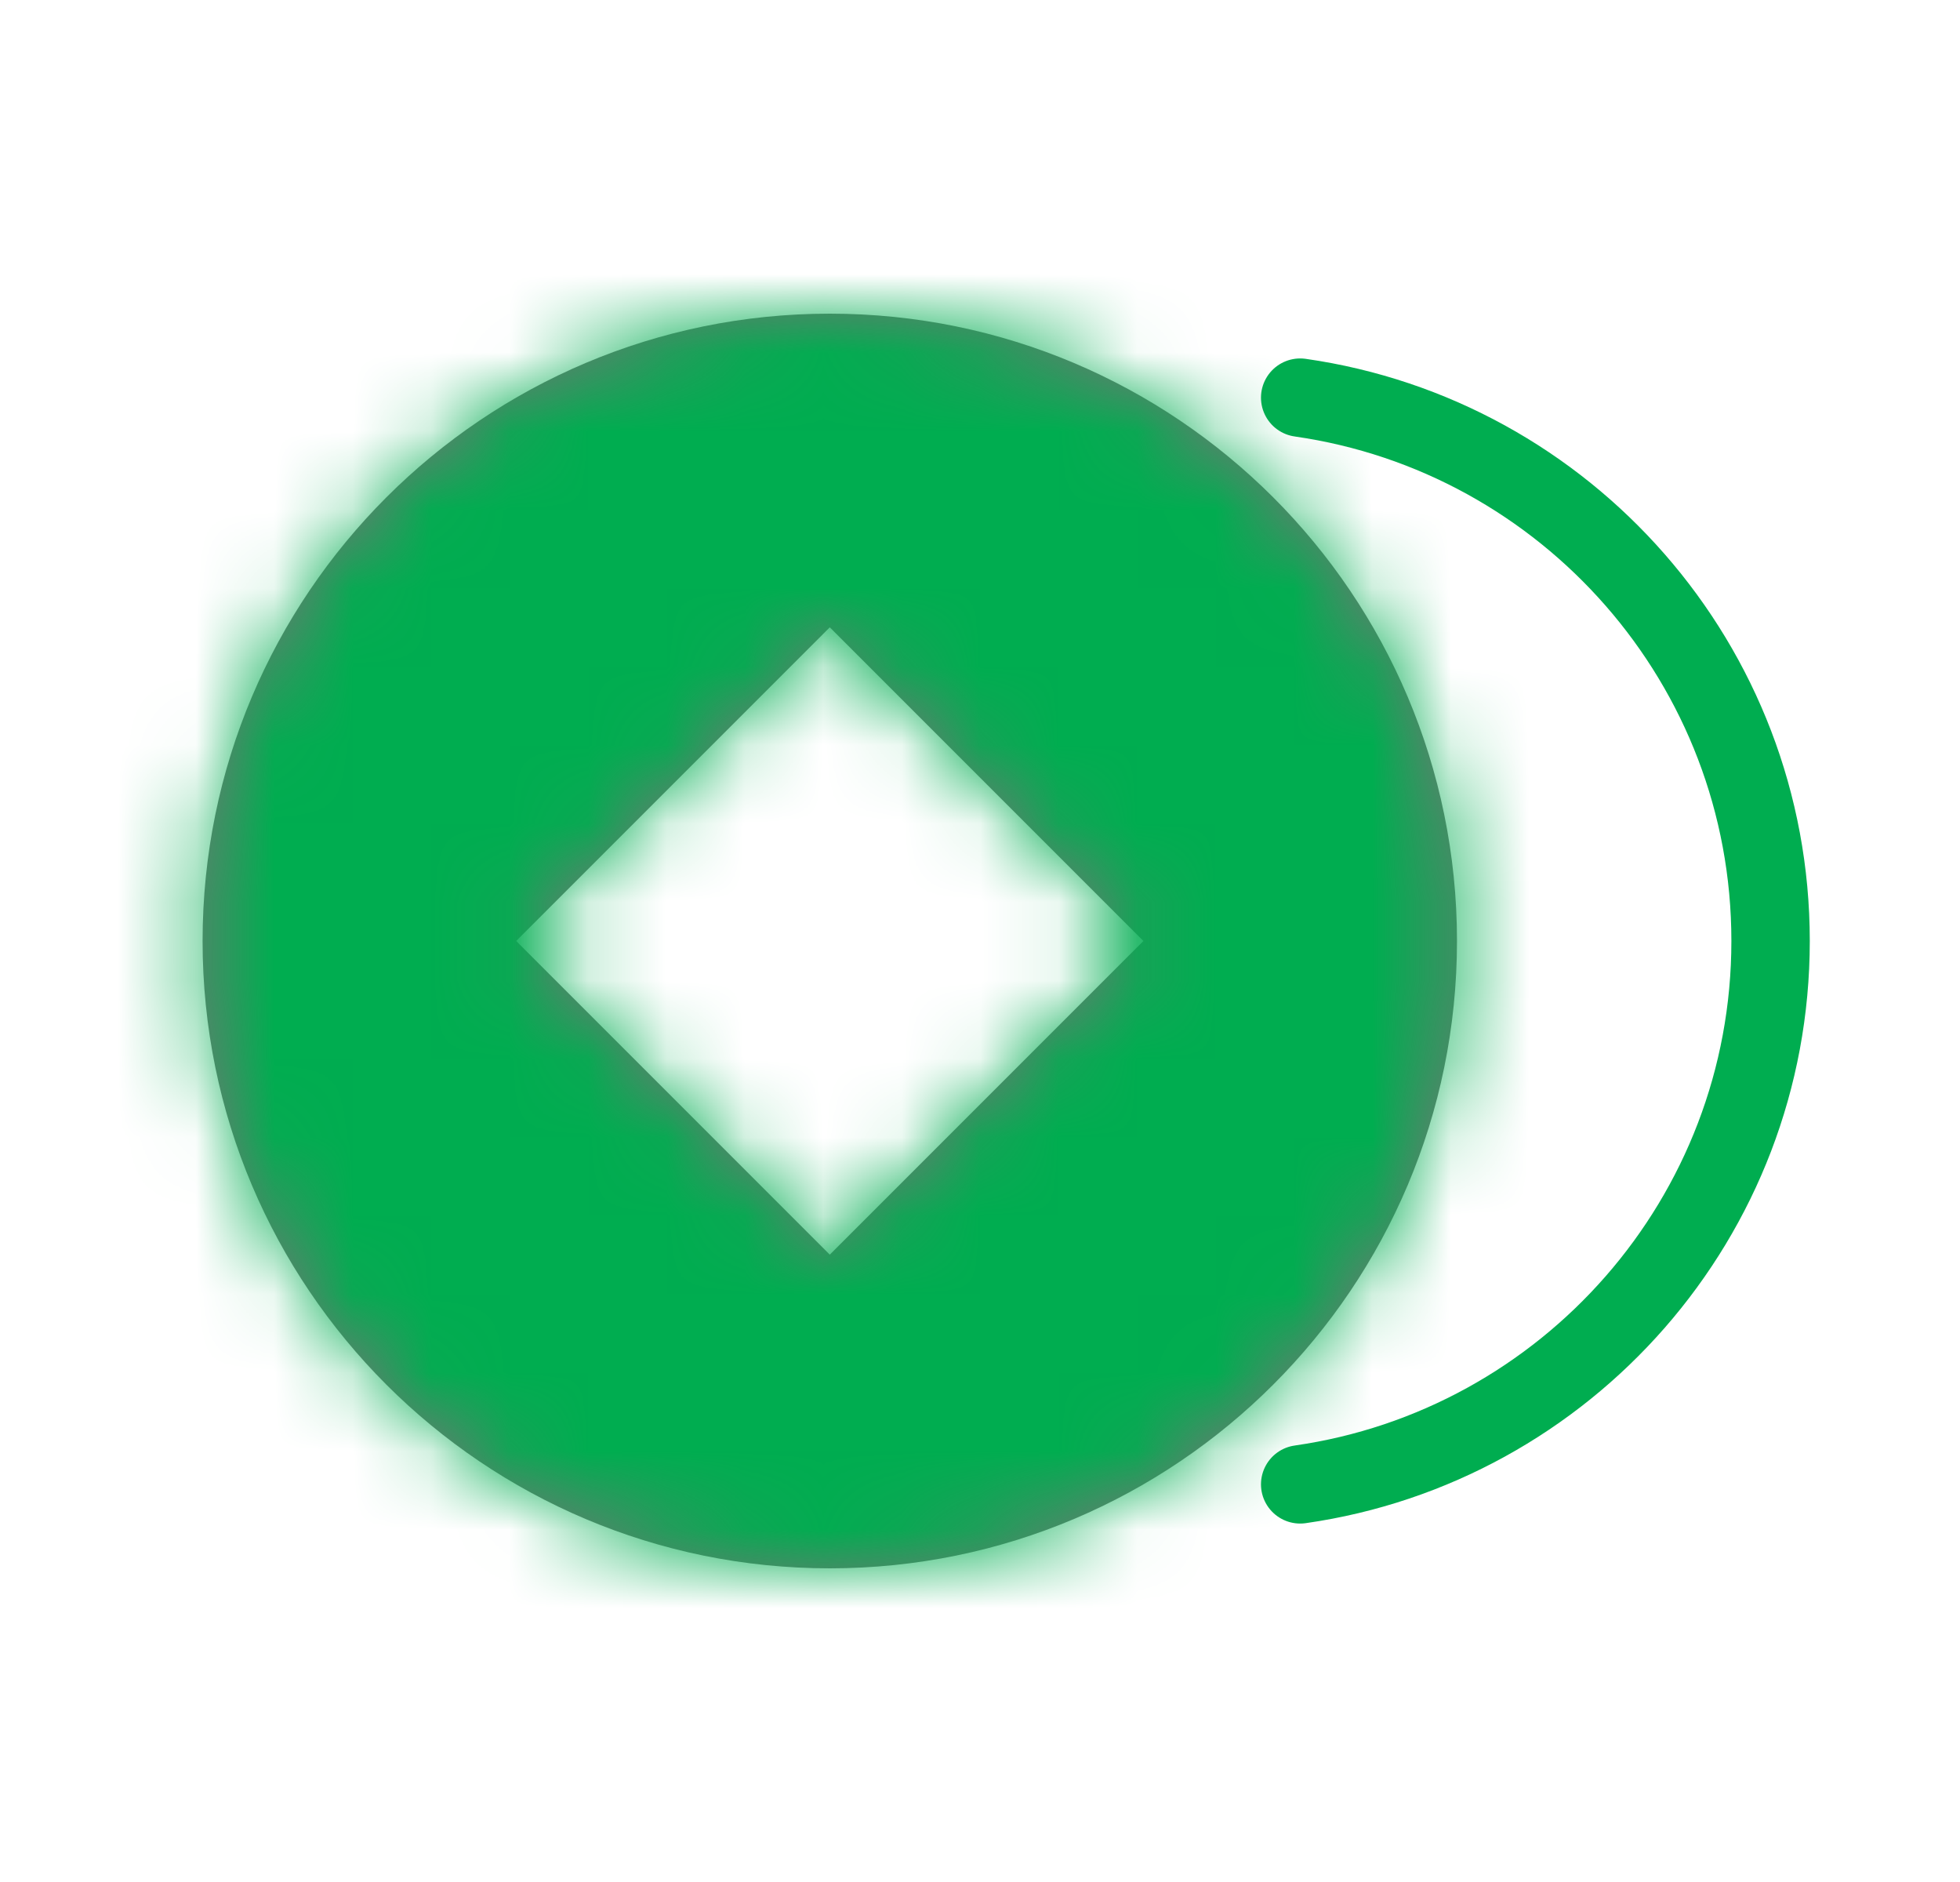 <svg width="25" height="24" viewBox="0 0 25 24" fill="none" xmlns="http://www.w3.org/2000/svg">
<path d="M16.584 5.071C19.976 5.556 22.584 8.474 22.584 12C22.584 15.527 19.976 18.444 16.584 18.929" stroke="#00AD50" stroke-linecap="round"/>
<mask id="path-2-inside-1" fill="white">
<path fill-rule="evenodd" clip-rule="evenodd" d="M10.584 20C15.002 20 18.584 16.418 18.584 12C18.584 7.582 15.002 4 10.584 4C6.166 4 2.584 7.582 2.584 12C2.584 16.418 6.166 20 10.584 20ZM10.584 8L6.584 12L10.584 16L14.584 12L10.584 8Z"/>
</mask>
<path fill-rule="evenodd" clip-rule="evenodd" d="M10.584 20C15.002 20 18.584 16.418 18.584 12C18.584 7.582 15.002 4 10.584 4C6.166 4 2.584 7.582 2.584 12C2.584 16.418 6.166 20 10.584 20ZM10.584 8L6.584 12L10.584 16L14.584 12L10.584 8Z" fill="#757575"/>
<path d="M6.584 12L3.755 9.172L0.927 12L3.755 14.828L6.584 12ZM10.584 8L13.412 5.172L10.584 2.343L7.755 5.172L10.584 8ZM10.584 16L7.755 18.828L10.584 21.657L13.412 18.828L10.584 16ZM14.584 12L17.412 14.828L20.241 12L17.412 9.172L14.584 12ZM14.584 12C14.584 14.209 12.793 16 10.584 16V24C17.211 24 22.584 18.627 22.584 12H14.584ZM10.584 8C12.793 8 14.584 9.791 14.584 12H22.584C22.584 5.373 17.211 0 10.584 0V8ZM6.584 12C6.584 9.791 8.375 8 10.584 8V0C3.956 0 -1.416 5.373 -1.416 12H6.584ZM10.584 16C8.375 16 6.584 14.209 6.584 12H-1.416C-1.416 18.627 3.956 24 10.584 24V16ZM9.412 14.828L13.412 10.828L7.755 5.172L3.755 9.172L9.412 14.828ZM13.412 13.171L9.412 9.172L3.755 14.828L7.755 18.828L13.412 13.171ZM11.755 9.172L7.755 13.172L13.412 18.828L17.412 14.828L11.755 9.172ZM7.755 10.828L11.755 14.828L17.412 9.172L13.412 5.172L7.755 10.828Z" fill="#00AD50" mask="url(#path-2-inside-1)"/>
</svg>
